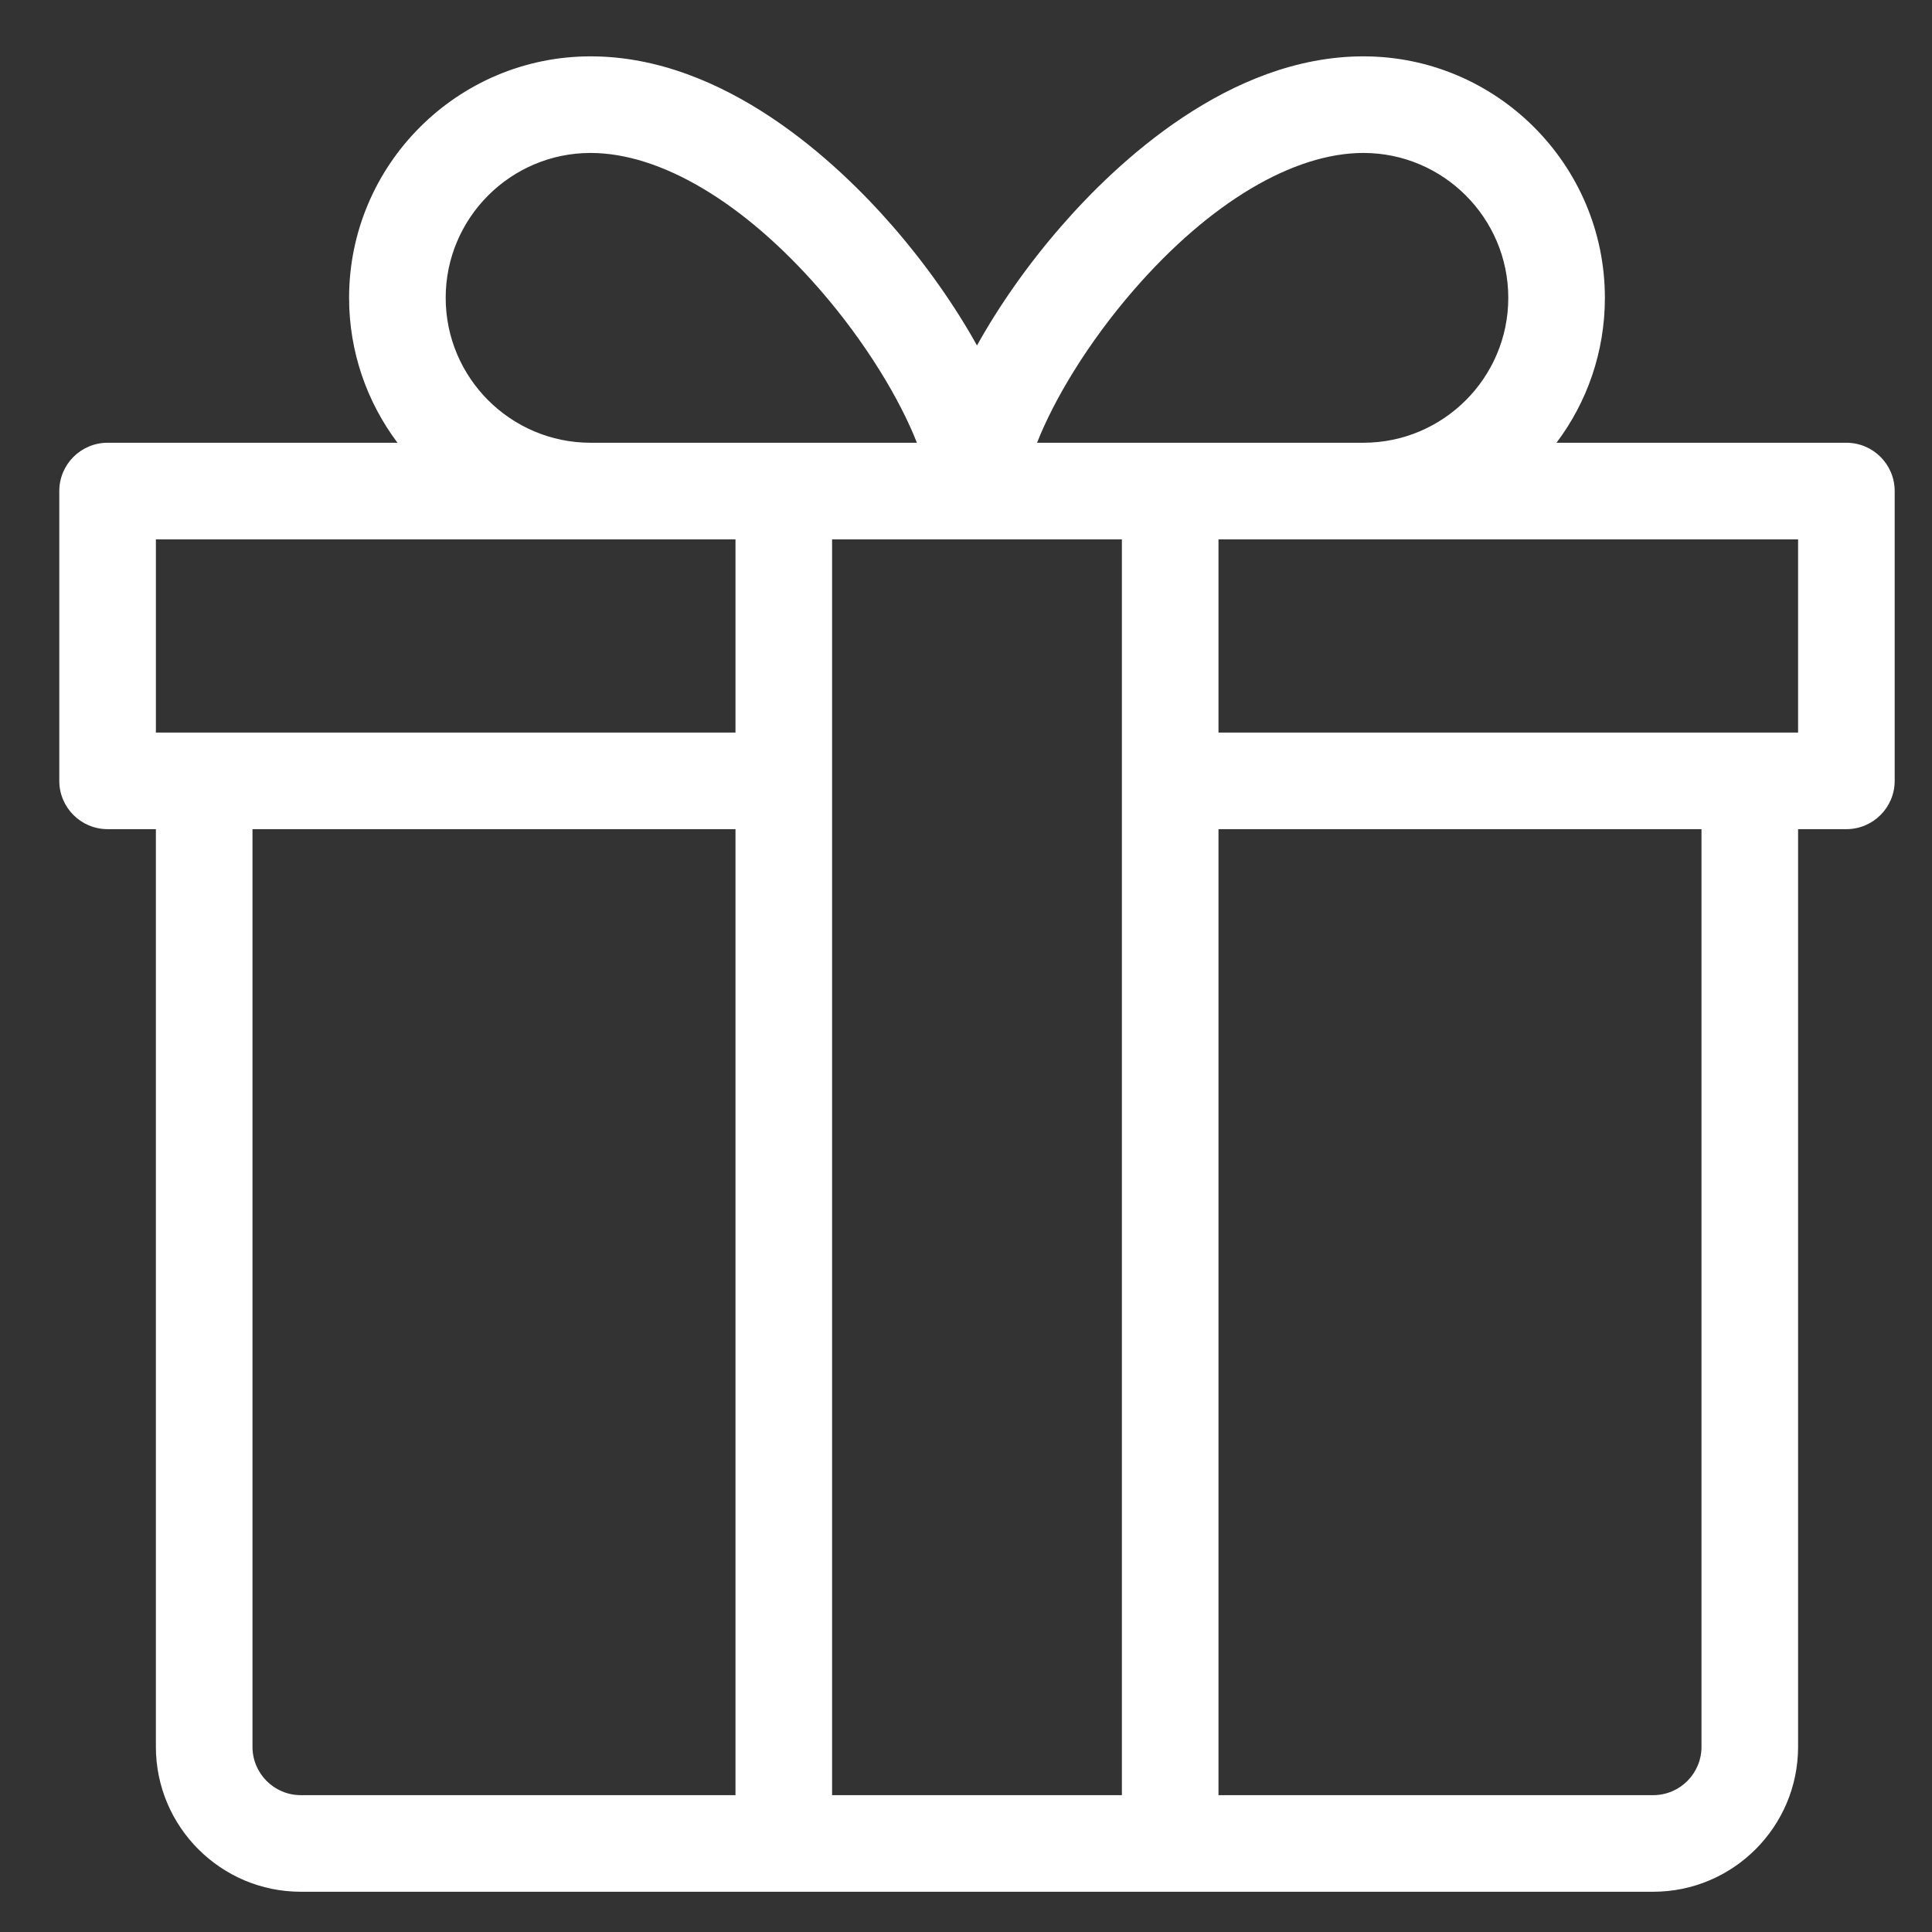 <?xml version="1.0" standalone="no"?><!DOCTYPE svg PUBLIC "-//W3C//DTD SVG 1.1//EN" "http://www.w3.org/Graphics/SVG/1.1/DTD/svg11.dtd"><svg t="1509202746915" class="icon" style="" viewBox="0 0 1024 1024" version="1.1" xmlns="http://www.w3.org/2000/svg" p-id="2261" xmlns:xlink="http://www.w3.org/1999/xlink" width="48" height="48"><rect x="0" y="0" width="1024" height="1024" fill="#333333" stroke="none"/><defs><style type="text/css"></style></defs><path d="M978.622 234.667l-153.651 0c16.128-21.402 25.651-48.026 25.651-76.8 0-70.554-57.446-128-128-128-71.168 0-130.867 56.371-160.102 90.01-17.715 20.326-32.973 42.138-44.698 63.232-11.725-21.094-26.982-42.854-44.698-63.232-29.235-33.587-88.934-90.01-160.102-90.01-70.554 0-128 57.446-128 128 0 28.774 9.574 55.398 25.651 76.8l-153.651 0c-14.131 0-25.6 11.469-25.6 25.6l0 153.6c0 14.131 11.469 25.6 25.6 25.6l25.6 0 0 486.4c0 42.342 34.458 76.8 76.8 76.8l716.8 0c42.342 0 76.8-34.458 76.8-76.8l0-486.4 25.6 0c14.131 0 25.6-11.469 25.6-25.6l0-153.6c0-14.131-11.469-25.6-25.6-25.6zM601.124 153.463c40.038-46.029 84.326-72.397 121.498-72.397 42.342 0 76.8 34.458 76.8 76.8s-34.458 76.8-76.8 76.8l-172.954 0c8.858-22.63 26.778-52.838 51.456-81.203zM594.622 951.467l-153.6 0 0-665.6 153.6 0 0 665.6zM236.222 157.867c0-42.342 34.458-76.8 76.8-76.8 37.171 0 81.459 26.368 121.498 72.397 24.678 28.365 42.598 58.573 51.456 81.203l-172.954 0c-42.342 0-76.8-34.458-76.8-76.8zM82.622 285.867l307.2 0 0 102.4-307.2 0 0-102.4zM133.822 925.867l1e-8-486.4 256 0 0 512-230.4 0c-14.131 0-25.6-11.469-25.6-25.6zM901.822 925.867c0 14.131-11.469 25.6-25.6 25.6l-230.4 0 0-512 256 0 0 486.4zM953.022 388.267l-307.2 0 0-102.4 307.2 0 0 102.4z" p-id="2262" fill="#ffffff"></path></svg>